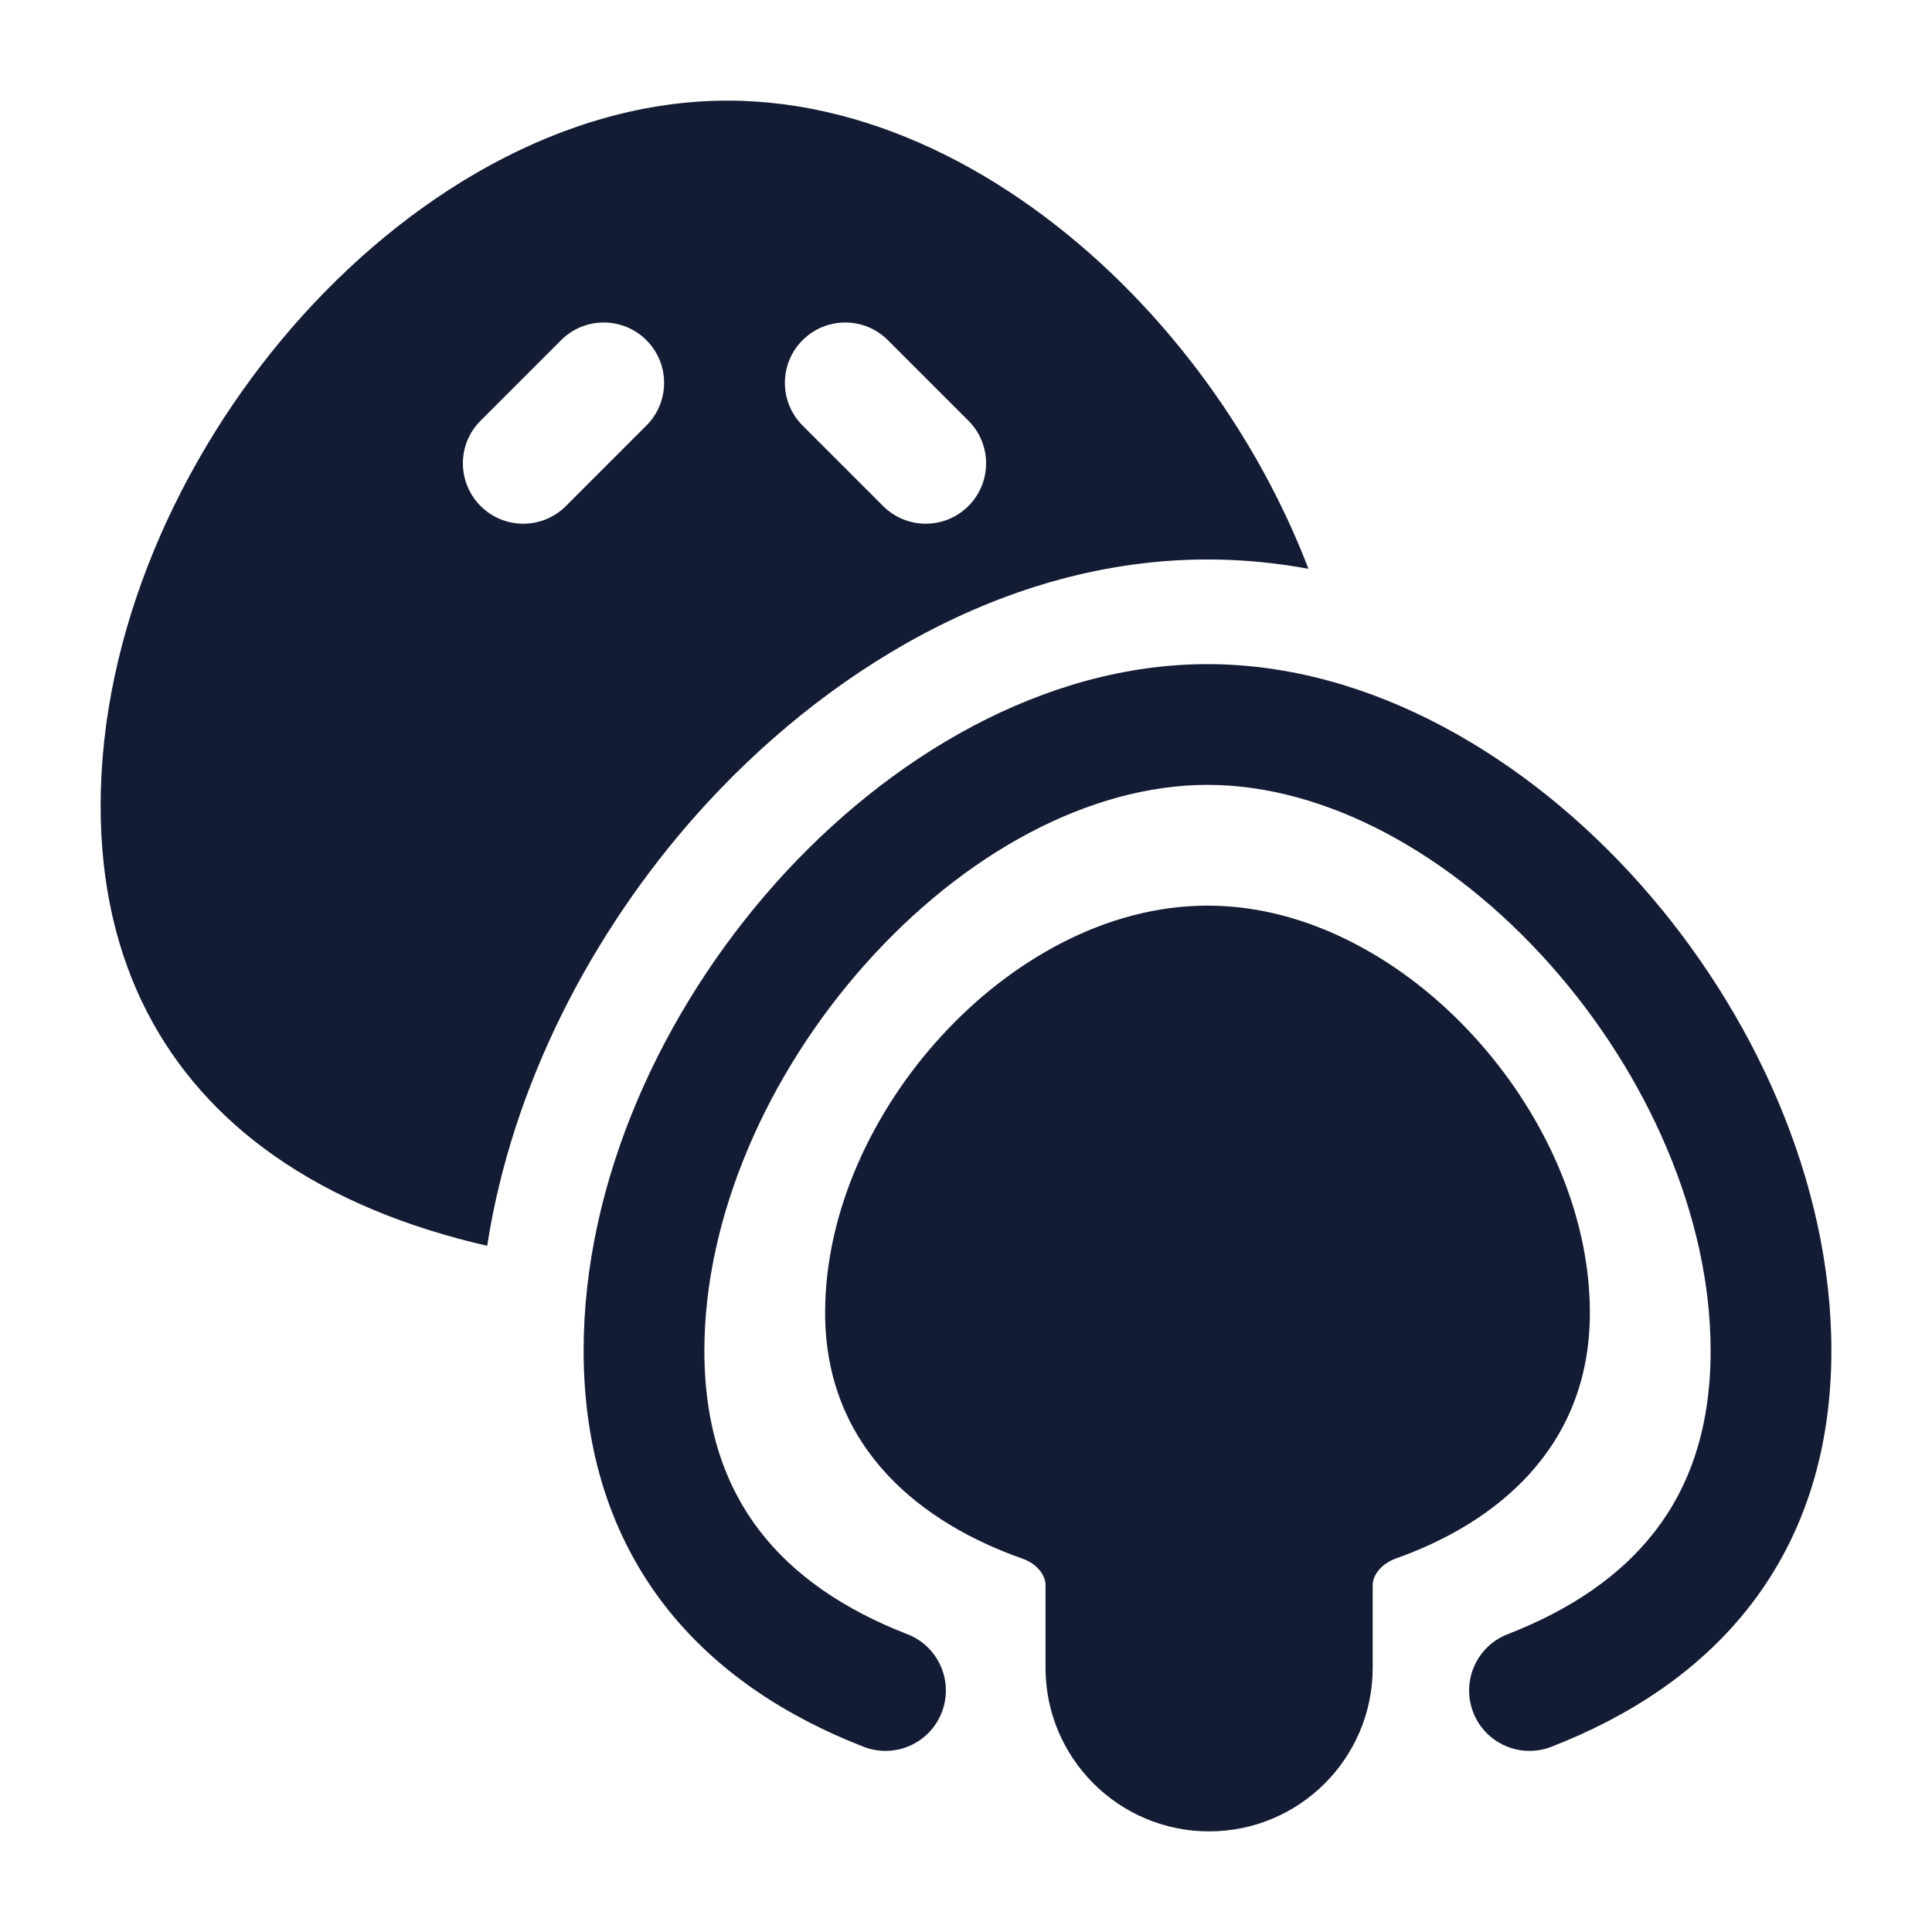 <svg width="24" height="24" viewBox="0 0 24 24" fill="none" xmlns="http://www.w3.org/2000/svg">
<path fill-rule="evenodd" clip-rule="evenodd" d="M11.698 12.866C12.541 11.947 13.728 11.25 15 11.25C16.272 11.25 17.459 11.947 18.302 12.866C19.149 13.788 19.75 15.038 19.75 16.308C19.75 18.005 18.556 18.928 17.346 19.358C17.13 19.435 17.052 19.592 17.052 19.688V20.718C17.052 21.84 16.142 22.75 15.02 22.75C13.898 22.75 12.988 21.84 12.988 20.718V19.688C12.988 19.591 12.91 19.435 12.696 19.36C11.487 18.935 10.25 18.018 10.25 16.308C10.25 15.038 10.851 13.788 11.698 12.866Z" fill="#141B34"/>
<path fill-rule="evenodd" clip-rule="evenodd" d="M9.627 10.98C11.03 9.404 12.969 8.25 15 8.25C17.031 8.25 18.97 9.404 20.373 10.98C21.78 12.562 22.75 14.677 22.75 16.777C22.75 18.048 22.393 19.098 21.751 19.933C21.116 20.758 20.238 21.323 19.272 21.699C18.886 21.849 18.451 21.658 18.301 21.272C18.151 20.886 18.342 20.451 18.728 20.301C19.513 19.996 20.136 19.572 20.562 19.018C20.983 18.472 21.25 17.751 21.25 16.777C21.25 15.119 20.47 13.345 19.252 11.978C18.03 10.605 16.469 9.75 15 9.75C13.531 9.75 11.97 10.605 10.748 11.978C9.53 13.345 8.75 15.119 8.75 16.777C8.75 17.751 9.018 18.472 9.438 19.018C9.864 19.572 10.487 19.996 11.272 20.301C11.658 20.451 11.849 20.886 11.699 21.272C11.549 21.658 11.114 21.849 10.728 21.699C9.762 21.323 8.885 20.758 8.249 19.933C7.607 19.098 7.25 18.048 7.25 16.777C7.25 14.677 8.22 12.562 9.627 10.98Z" fill="#141B34"/>
<path fill-rule="evenodd" clip-rule="evenodd" d="M9.038 1.25C6.99 1.25 5.041 2.442 3.633 4.062C2.22 5.689 1.25 7.86 1.25 10.011C1.25 11.998 2.082 13.42 3.389 14.345C4.162 14.892 5.08 15.253 6.052 15.476C6.363 13.465 7.361 11.572 8.656 10.116C10.215 8.365 12.48 6.95 15 6.95C15.426 6.95 15.845 6.99 16.254 7.066C15.766 5.793 14.997 4.609 14.064 3.65C12.702 2.249 10.912 1.25 9.038 1.25ZM8.03 4.226C8.323 4.518 8.323 4.993 8.03 5.286L7.03 6.286C6.737 6.579 6.263 6.579 5.97 6.286C5.677 5.993 5.677 5.518 5.97 5.226L6.97 4.226C7.263 3.933 7.737 3.933 8.03 4.226ZM9.97 5.286C9.677 4.993 9.677 4.518 9.97 4.226C10.263 3.933 10.737 3.933 11.03 4.226L12.03 5.226C12.323 5.518 12.323 5.993 12.03 6.286C11.737 6.579 11.263 6.579 10.97 6.286L9.97 5.286Z" fill="#141B34"/>
</svg>
